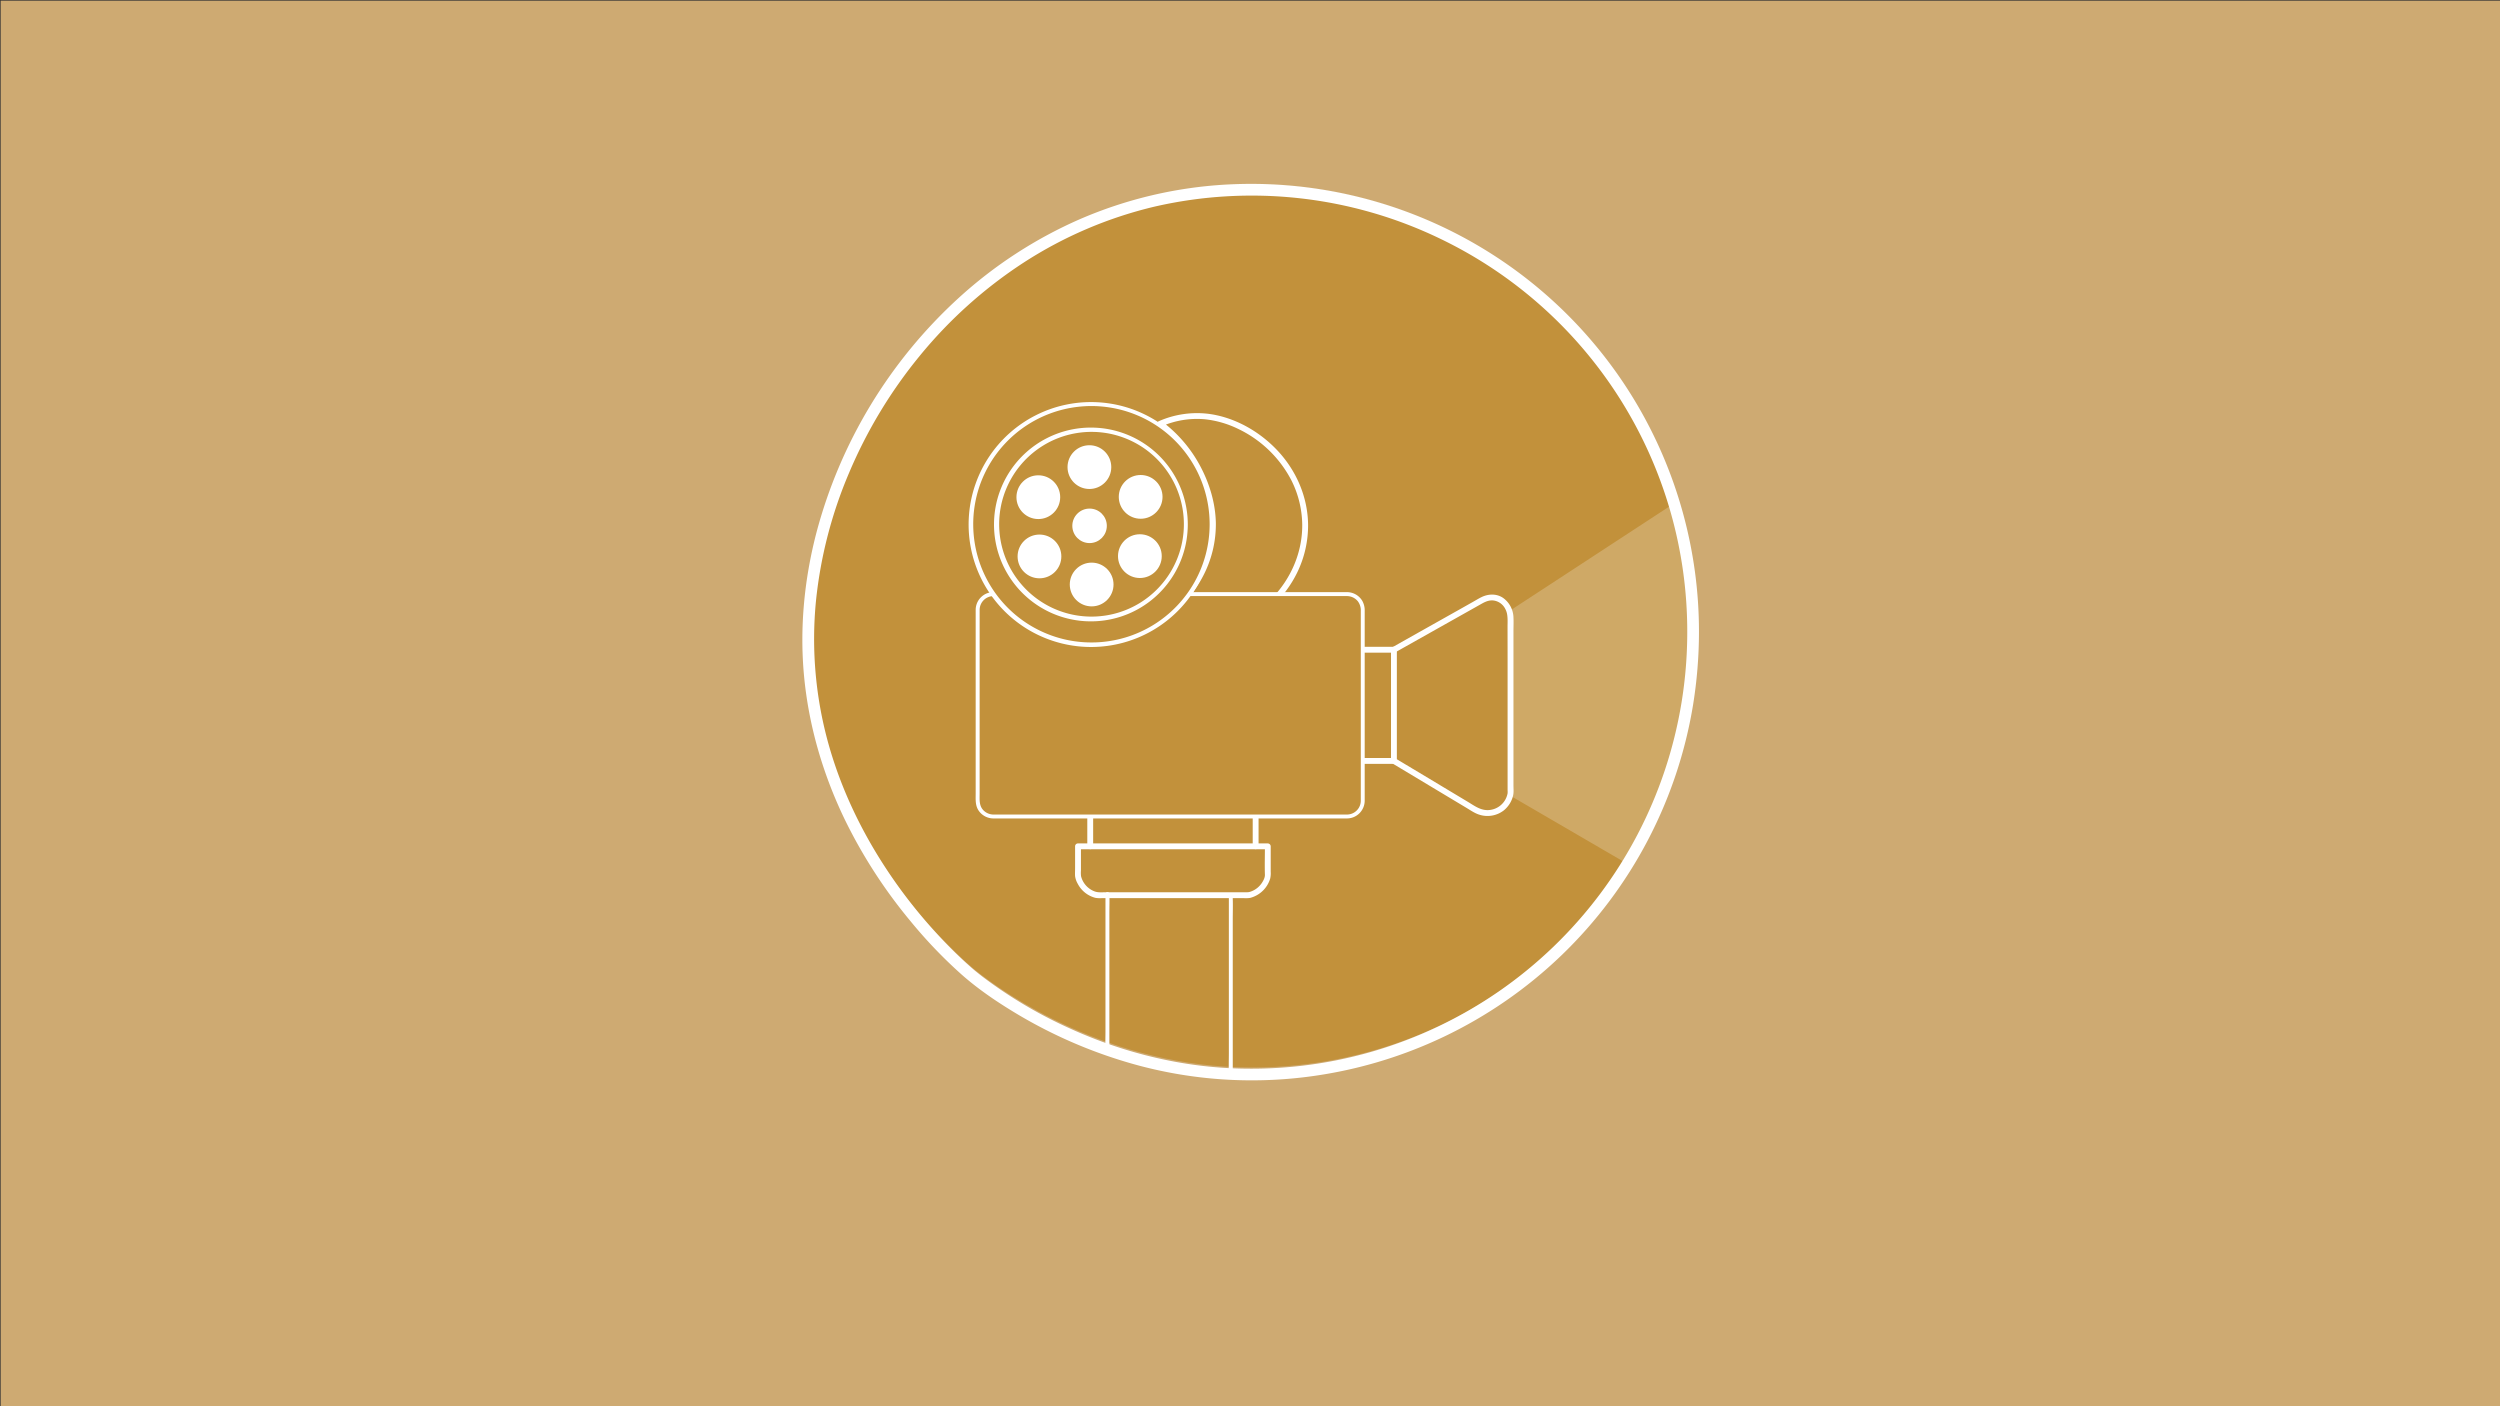 <svg xmlns="http://www.w3.org/2000/svg" viewBox="0 0 1920 1080"><rect x="0" y="0" width="1920" height="1080" fill="#333333" stroke="none"/><defs><style>.cls-1{fill:#ceaa72;}.cls-2{fill:#c2913b;}.cls-3{opacity:0.22;}.cls-4,.cls-5{fill:#fff;}.cls-5{stroke:#fff;stroke-miterlimit:10;stroke-width:1.5px;}</style></defs><title>slipde_indhold</title><g id="Layer_2" data-name="Layer 2"><rect class="cls-1" x="0.5" y="0.5" width="1920" height="1080"/><path class="cls-2" d="M1300.5,480.75c0,187.27-151.82,339.09-339.09,339.09C851.64,819.84,771.23,763,748.89,745c-8.59-6.93-129.6-107.81-126.58-264.25,3.14-162.59,139.34-339.1,339.1-339.1C1148.68,141.65,1300.5,293.47,1300.5,480.75Z"/><g class="cls-3"><path class="cls-4" d="M1159.25,471l127.42-83.31a365.09,365.09,0,0,1-35.94,274.44l-89.84-52.28Q1160.06,540.45,1159.25,471Z"/><path class="cls-4" d="M1160,472.32l49.73-32.52,49.73-32.51,28-18.28-2.21-.9a368.6,368.6,0,0,1,8.67,43.3,363.6,363.6,0,0,1-42.2,226l-2.25,4,2-.54-70-40.72-19.86-11.55.75,1.29q-.65-54.06-1.28-108.11l-.36-30.74a1.5,1.5,0,0,0-3,0q.57,48,1.13,96.05.15,11.79.28,23.59l.14,12.08.07,5.76c0,.83-.15,1.77.46,2.43a11.37,11.37,0,0,0,2.66,1.61l41.14,23.94,46.34,27a1.52,1.52,0,0,0,2.06-.54,367.52,367.52,0,0,0,37.25-271.07c-.38-1.51-.77-3-1.16-4.52a1.52,1.52,0,0,0-2.21-.89l-49.73,32.51-49.73,32.52-28,18.28C1156.89,470.78,1158.39,473.38,1160,472.32Z"/></g><path class="cls-4" d="M849,686.65V791.21c0,4.82-.19,9.68,0,14.49a1.34,1.34,0,0,1,0,.2,1.5,1.5,0,0,0,3,0V701.34c0-4.82.2-9.68,0-14.49v-.2a1.5,1.5,0,0,0-3,0Z"/><path class="cls-4" d="M943.76,689.92v119c0,5.44-.2,10.93,0,16.38v.23a1.5,1.5,0,0,0,3,0v-119c0-5.45.19-10.94,0-16.38v-.23a1.5,1.5,0,0,0-3,0Z"/><path class="cls-4" d="M1295.81,485.5a335.45,335.45,0,0,1-241.89,322.09,333.84,333.84,0,0,1-114.68,12.47c-40.64-2.7-80.74-13.4-117.76-30.3a347.57,347.57,0,0,1-67.43-40.06l-.6-.47-1-.78-1.75-1.4L749.39,746c-1.62-1.34-3.21-2.72-4.78-4.12-5.7-5.05-11.19-10.34-16.52-15.78a390.23,390.23,0,0,1-47.57-59c-18.79-28.59-33.77-59.69-43.34-92.58A299.78,299.78,0,0,1,626.72,461a338.76,338.76,0,0,1,25.37-97.84,366.4,366.4,0,0,1,54.38-90,349.26,349.26,0,0,1,79.35-71.26,321.23,321.23,0,0,1,100.95-43.23,333,333,0,0,1,219,24.52A334.63,334.63,0,0,1,1295.81,485.5c0,5.79,9,5.8,9,0A343.95,343.95,0,0,0,942.39,141.71a329.07,329.07,0,0,0-113.24,26.71,341,341,0,0,0-92.69,60.22A373.47,373.47,0,0,0,626.81,409.86c-9.12,35.34-12.7,72.2-9.37,108.58,3.52,38.4,14.41,75.7,31.09,110.42a387.92,387.92,0,0,0,50.65,78.49,363.26,363.26,0,0,0,39.56,41.3c12,10.56,25.27,19.69,38.89,28a369,369,0,0,0,97.58,41.86,337,337,0,0,0,127.87,8.61,344.07,344.07,0,0,0,297.21-285.87,354.3,354.3,0,0,0,4.52-55.76C1304.81,479.71,1295.81,479.7,1295.81,485.5Z"/><path class="cls-4" d="M1000.11,402.8c.21,21.37-8.63,41.69-23.47,56.93-13.2,13.55-31.18,23.65-50.1,25.84a69.41,69.41,0,0,1-37.77-6.71v3.89a110.35,110.35,0,0,0,14-11.89,114.15,114.15,0,0,0,20.82-27.72,85.76,85.76,0,0,0,10.18-41.69c-.35-15.41-5-30.55-12.3-44.06a103.74,103.74,0,0,0-25.6-31c-1.21-1-2.45-1.94-3.69-2.88v3.88A67.91,67.91,0,0,1,925.33,322a76.85,76.85,0,0,1,25.22,7.22A89.34,89.34,0,0,1,991.84,369a77.62,77.62,0,0,1,8.27,33.82c0,2.89,4.54,2.9,4.5,0-.32-21.91-9.58-42.63-24.85-58.21-13.59-13.88-31.86-24.09-51.23-26.74a72.69,72.69,0,0,0-38.61,5.63c-1.74.74-1.17,3,0,3.88a99.79,99.79,0,0,1,25.88,29.11c7,11.9,11.82,25.31,13.13,39.07a80,80,0,0,1-7.44,41.77,106.5,106.5,0,0,1-19.68,28.11,121.8,121.8,0,0,1-9.14,8.61c-1.13,1-2.28,1.9-3.45,2.82l-.34.26h0l-.67.51-1,.75-.69.49c-1.26.89-1.66,3.1,0,3.89,11.37,5.42,23.9,8.43,36.55,7.63A80.79,80.79,0,0,0,951.36,483c19.17-8.73,35.61-24.24,44.86-43.23a82.68,82.68,0,0,0,8.39-37C1004.58,399.9,1000.08,399.89,1000.11,402.8Z"/><path class="cls-4" d="M1070.54,496.74h-22.91c-2.89,0-2.9,4.5,0,4.5h22.91c2.9,0,2.9-4.5,0-4.5Z"/><path class="cls-4" d="M1069.5,582.13h-22.91c-2.89,0-2.9,4.5,0,4.5h22.91c2.9,0,2.9-4.5,0-4.5Z"/><path class="cls-4" d="M966.58,650V627.07c0-2.9-4.5-2.9-4.5,0V650c0,2.89,4.5,2.9,4.5,0Z"/><path class="cls-4" d="M839.54,650V627.07c0-2.9-4.5-2.9-4.5,0V650c0,2.89,4.5,2.9,4.5,0Z"/><path class="cls-4" d="M827.92,652.23H973.7L971.45,650c0,7.29-.23,14.62,0,21.91.07,2.3-1.43,4.89-2.71,6.71a16.8,16.8,0,0,1-6,5.18,15.92,15.92,0,0,1-2.56,1.07,7.13,7.13,0,0,1-2.5.37H849.47c-2.91,0-5.94.39-8.72-.61a16.79,16.79,0,0,1-10.51-11.71,23.15,23.15,0,0,1-.07-4.49V650c0-2.9-4.5-2.9-4.5,0v16.93c0,2-.15,4,0,6a16.11,16.11,0,0,0,2.05,5.84,21.3,21.3,0,0,0,6,7.12,20.82,20.82,0,0,0,7.69,3.68,21.6,21.6,0,0,0,5,.19H955.14a22.63,22.63,0,0,0,4.87-.15,18.18,18.18,0,0,0,2.5-.8,21.73,21.73,0,0,0,13-14.09,18.33,18.33,0,0,0,.39-5.28V650a2.28,2.28,0,0,0-2.25-2.25H827.92C825,647.73,825,652.23,827.92,652.23Z"/><rect class="cls-2" x="750.86" y="456.3" width="295.73" height="170.77" rx="12"/><path class="cls-4" d="M1034.59,625.57H763.28a10.87,10.87,0,0,1-8.23-3.5c-3.23-3.57-2.69-8.24-2.69-12.66V478.18c0-3.27,0-6.54,0-9.8a10.66,10.66,0,0,1,10.5-10.58h271.36a10.8,10.8,0,0,1,8.68,4.09,11.61,11.61,0,0,1,2.19,7.4v142.9c0,.93,0,1.87,0,2.8a10.65,10.65,0,0,1-10.5,10.58c-1.93,0-1.93,3,0,3a13.7,13.7,0,0,0,13.5-13.5c0-.76,0-1.52,0-2.28V469.29a14.89,14.89,0,0,0-1.95-8,13.74,13.74,0,0,0-11.7-6.53c-2.15,0-4.29,0-6.44,0H764c-.65,0-1.31,0-2,0a13.71,13.71,0,0,0-12.68,13.48c0,3,0,5.92,0,8.88V609.29c0,4.55-.44,9.24,2.26,13.23A13.78,13.78,0,0,0,763,628.57h271.55A1.5,1.5,0,0,0,1034.59,625.57Z"/><path class="cls-4" d="M1068.29,499v82.89a12.36,12.36,0,0,0,.08,3.1c.27.95,1.11,1.38,1.89,1.85l5.35,3.21,40.44,24.27,10.27,6.16c3.09,1.85,6.12,4,9.55,5.12a20.45,20.45,0,0,0,19.06-3.22,20.86,20.86,0,0,0,7.12-11.37c.61-2.53.29-5.28.29-7.87V485.07c0-3.62.18-7.29,0-10.9a19.12,19.12,0,0,0-8-15c-5-3.38-11.29-3.14-16.56-.57-2.38,1.15-4.64,2.6-7,3.9l-10,5.64q-20.7,11.63-41.38,23.27l-10,5.64c-2.53,1.42-.26,5.31,2.27,3.88l64.9-36.5c3.13-1.77,6-3.46,9.76-3.32a11.79,11.79,0,0,1,9.59,6.3c2.5,4.44,1.91,9.51,1.91,14.41V606.87a15,15,0,0,1,0,2.42,15.75,15.75,0,0,1-15.72,12.88c-5.64-.13-10.15-3.57-14.8-6.36l-15.83-9.5-32.1-19.25-7.7-4.63,1.11,2V499C1072.79,496.09,1068.29,496.09,1068.29,499Z"/><circle class="cls-2" cx="837.83" cy="402.8" r="92.68"/><path class="cls-4" d="M929,402.8a90.78,90.78,0,1,1-1.08-14.13A91.72,91.72,0,0,1,929,402.8a1.5,1.5,0,0,0,3,0,94.05,94.05,0,1,0-1.13,14.58A97.56,97.56,0,0,0,932,402.8,1.5,1.5,0,0,0,929,402.8Z"/><circle class="cls-2" cx="837.83" cy="402.8" r="72.89"/><path class="cls-4" d="M909.22,402.8a70.93,70.93,0,1,1-.83-11,71.88,71.88,0,0,1,.83,11,1.5,1.5,0,0,0,3,0,74.41,74.41,0,1,0-.89,11.47,77.32,77.32,0,0,0,.89-11.47A1.5,1.5,0,0,0,909.22,402.8Z"/><circle class="cls-5" cx="836.79" cy="403.84" r="12.5"/><circle class="cls-5" cx="838.39" cy="448.9" r="16.05"/><circle class="cls-5" cx="798.31" cy="427.34" r="16.05"/><circle class="cls-5" cx="797.43" cy="381.83" r="16.05"/><circle class="cls-5" cx="836.66" cy="358.74" r="16.05"/><circle class="cls-5" cx="876.02" cy="381.6" r="16.05"/><circle class="cls-5" cx="875.42" cy="427.11" r="16.05"/></g></svg>
